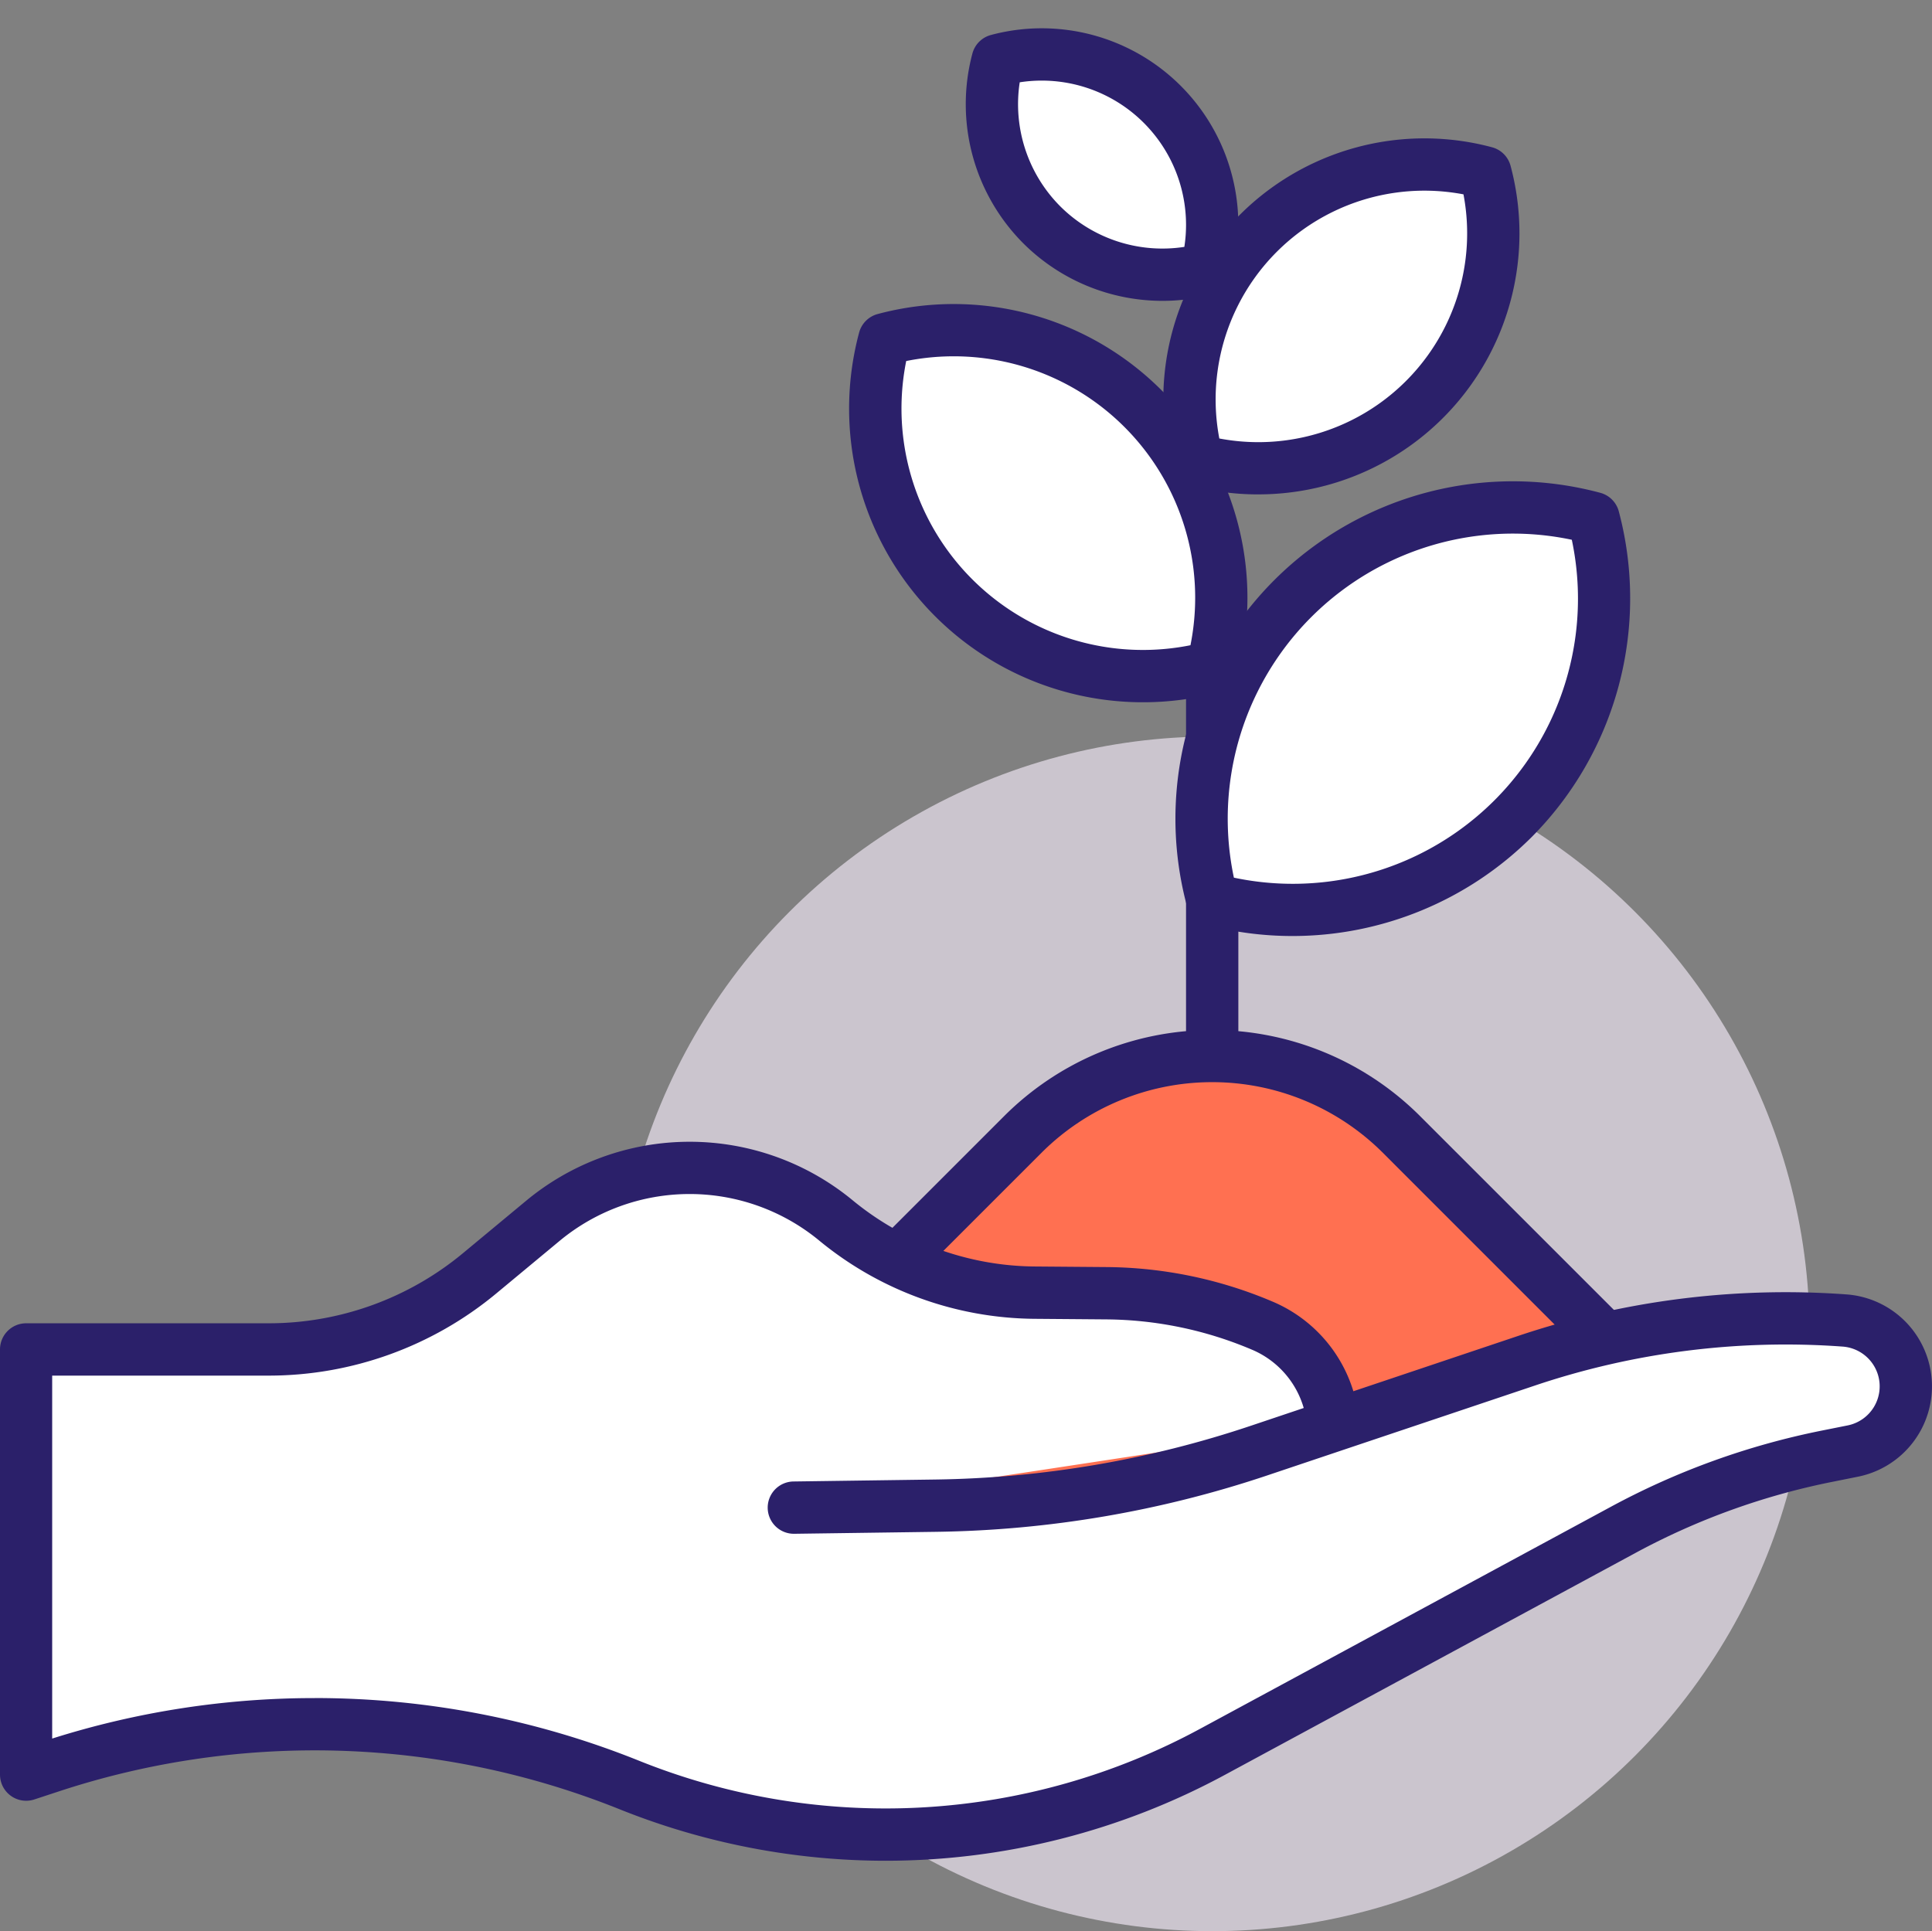 <svg xmlns="http://www.w3.org/2000/svg" width="120.515" height="120.476" viewBox="0 0 120.515 120.476"><rect x="0" y="0" width="120.515" height="120.476" fill="#808080" stroke="none"/><defs><style>.a{fill:#cbc5ce;}.b{fill:#fff;}.c{fill:#2b206a;}.d{fill:#ff7051;}</style></defs><g transform="translate(-2313.676 -668.553)"><circle class="a" cx="37.265" cy="37.265" r="37.265" transform="translate(2352.026 714.5)"/><g transform="translate(2387.659 708.334)"><line class="b" y2="30.709" transform="translate(1.631 1.631)"/><path class="c" d="M2383.331,739.1a1.632,1.632,0,0,1-1.631-1.631V706.761a1.631,1.631,0,1,1,3.263,0V737.47A1.632,1.632,0,0,1,2383.331,739.1Z" transform="translate(-2381.7 -705.13)"/></g><g transform="translate(2359.594 732.812)"><path class="d" d="M2413.525,750.278l-27.552,14.074L2357.4,750.278l16.26-16.26a16.7,16.7,0,0,1,23.611,0Z" transform="translate(-2355.764 -727.506)"/><path class="c" d="M2386.1,766.113a1.631,1.631,0,0,1-.721-.169l-28.578-14.074a1.632,1.632,0,0,1-.432-2.617l16.259-16.26a18.351,18.351,0,0,1,25.919,0l16.259,16.26a1.631,1.631,0,0,1-.41,2.606l-27.552,14.075A1.643,1.643,0,0,1,2386.1,766.113Zm-25.812-16.163,25.8,12.707,24.827-12.682L2396.244,735.3a15.065,15.065,0,0,0-21.305,0Z" transform="translate(-2355.896 -727.636)"/></g><g transform="translate(2313.676 739.786)"><path class="b" d="M2363.078,756.74l8.846-.123a66.24,66.24,0,0,0,20.175-3.44l16.638-5.587a50.985,50.985,0,0,1,19.866-2.523h0a4.117,4.117,0,0,1,3.67,2.987h0a4.12,4.12,0,0,1-3.155,5.161l-1.605.321a45.451,45.451,0,0,0-12.7,4.585l-25.6,13.838a42.969,42.969,0,0,1-36.442,2.075h0A52.593,52.593,0,0,0,2316.7,772.9l-1.521.5V746.873h15.148a20.556,20.556,0,0,0,13.126-4.737l3.964-3.29a14.331,14.331,0,0,1,18.276-.022h0a19.688,19.688,0,0,0,12.375,4.5l4.486.036a25.412,25.412,0,0,1,9.721,2.018h0a7.305,7.305,0,0,1,4.437,6.246h0" transform="translate(-2313.545 -733.917)"/><path class="c" d="M2368.927,778.9a44.579,44.579,0,0,1-16.631-3.225,51.046,51.046,0,0,0-34.958-1.1l-1.519.5a1.632,1.632,0,0,1-2.143-1.549V747a1.632,1.632,0,0,1,1.631-1.631h15.148a18.968,18.968,0,0,0,12.084-4.36l3.964-3.29a15.977,15.977,0,0,1,20.357-.025,18.117,18.117,0,0,0,11.35,4.132l4.485.036a26.947,26.947,0,0,1,10.345,2.147,8.884,8.884,0,0,1,5.057,5.6l10.251-3.442a52.364,52.364,0,0,1,20.5-2.6,5.75,5.75,0,0,1,.718,11.374l-1.6.321a43.82,43.82,0,0,0-12.245,4.42l-25.6,13.838A44.527,44.527,0,0,1,2368.927,778.9Zm-35.621-10.151a54.226,54.226,0,0,1,20.206,3.9,41.216,41.216,0,0,0,35.058-2l25.6-13.838a47.079,47.079,0,0,1,13.157-4.75l1.605-.321a2.486,2.486,0,0,0,1.9-3.117,2.492,2.492,0,0,0-2.215-1.8,49.034,49.034,0,0,0-19.23,2.442l-11.988,4.025c-.025.01-.052.018-.079.027l-4.573,1.536a67.83,67.83,0,0,1-20.671,3.526l-8.847.122h-.022a1.631,1.631,0,0,1-.023-3.263l8.847-.122a64.554,64.554,0,0,0,19.677-3.356l3.292-1.106a5.646,5.646,0,0,0-3.234-3.64,23.668,23.668,0,0,0-9.1-1.888l-4.486-.036a21.385,21.385,0,0,1-13.4-4.879,12.708,12.708,0,0,0-16.2.02l-3.964,3.291a22.235,22.235,0,0,1-14.168,5.112h-13.517v22.642A54.252,54.252,0,0,1,2333.305,768.751Z" transform="translate(-2313.676 -734.048)"/></g><g transform="translate(2362.942 683.819)"><ellipse class="b" cx="8.348" cy="14.457" rx="8.348" ry="14.457" transform="translate(0 11.806) rotate(-45)"/><path class="c" d="M2380.726,710.836A18.319,18.319,0,0,1,2363,687.772a1.634,1.634,0,0,1,1.155-1.155,18.326,18.326,0,0,1,22.443,22.444,1.631,1.631,0,0,1-1.154,1.155A18.309,18.309,0,0,1,2380.726,710.836Zm4.3-2.2h0Zm-19.089-19.088a15.06,15.06,0,0,0,17.731,17.73,15.061,15.061,0,0,0-17.731-17.73Z" transform="translate(-2358.675 -682.291)"/></g><g transform="translate(2382.424 694.005)"><ellipse class="b" cx="16.819" cy="9.712" rx="16.819" ry="9.712" transform="translate(0 23.786) rotate(-45)"/><path class="c" d="M2388.385,724.528a20.966,20.966,0,0,1-5.422-.712,1.631,1.631,0,0,1-1.155-1.155,21.051,21.051,0,0,1,25.783-25.783,1.632,1.632,0,0,1,1.155,1.155,21.116,21.116,0,0,1-5.448,20.335h0A21.121,21.121,0,0,1,2388.385,724.528Zm-3.648-3.641a17.786,17.786,0,0,0,21.079-21.079,17.786,17.786,0,0,0-21.079,21.079Zm17.407-3.672h0Z" transform="translate(-2376.517 -691.586)"/></g><g transform="translate(2383.192 674.138)"><ellipse class="b" cx="12.695" cy="7.33" rx="12.695" ry="7.33" transform="translate(0 17.953) rotate(-45)"/><path class="c" d="M2386.3,698.7a16.187,16.187,0,0,1-4.193-.55,1.632,1.632,0,0,1-1.155-1.154,16.289,16.289,0,0,1,19.951-19.951,1.63,1.63,0,0,1,1.154,1.154,16.283,16.283,0,0,1-15.757,20.5Zm-2.41-3.488a13.026,13.026,0,0,0,15.23-15.23,13.024,13.024,0,0,0-15.23,15.23Z" transform="translate(-2377.347 -673.442)"/></g><g transform="translate(2372.151 668.553)"><ellipse class="b" cx="5.316" cy="9.206" rx="5.316" ry="9.206" transform="translate(0 7.517) rotate(-45)"/><path class="c" d="M2381.34,687.18a12.3,12.3,0,0,1-8.686-3.589h0a12.293,12.293,0,0,1-3.174-11.843,1.63,1.63,0,0,1,1.155-1.154,12.26,12.26,0,0,1,15.015,15.016,1.63,1.63,0,0,1-1.154,1.155A12.181,12.181,0,0,1,2381.34,687.18Zm-8.908-13.635a9.026,9.026,0,0,0,2.529,7.739h0a9.021,9.021,0,0,0,7.74,2.529,9,9,0,0,0-10.268-10.268Z" transform="translate(-2367.298 -668.411)"/></g></g></svg>